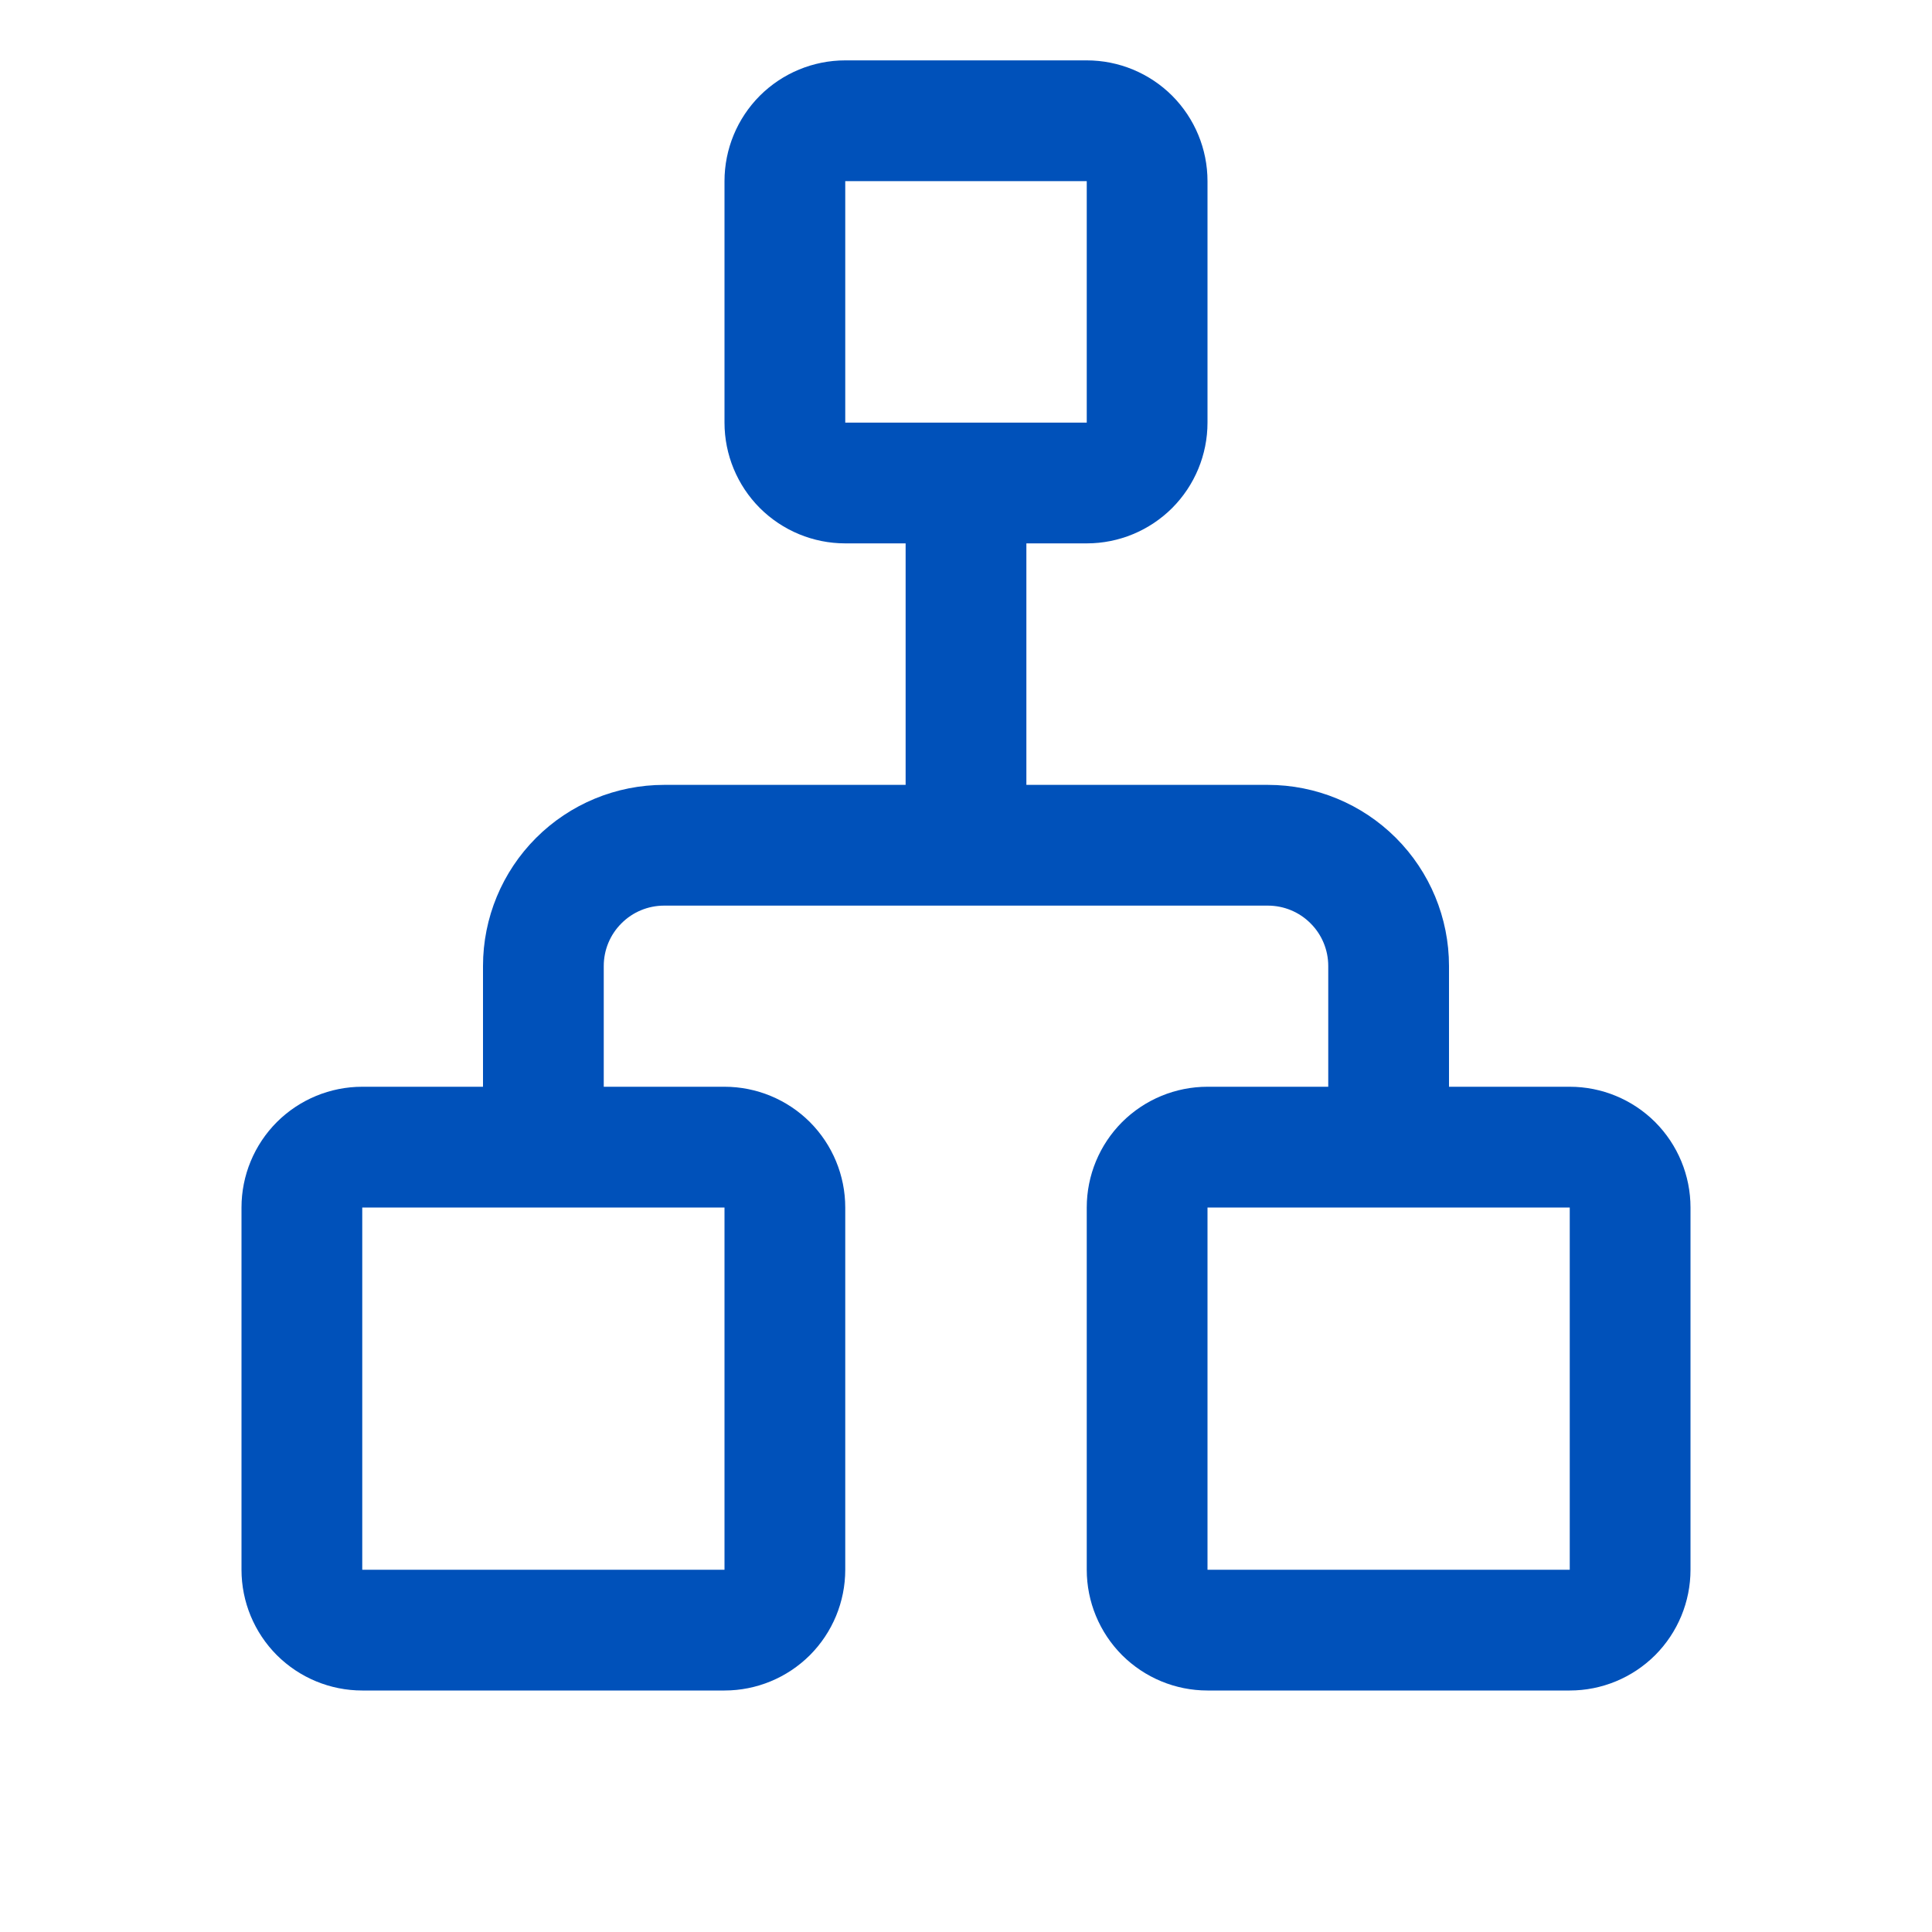 <svg width="24" height="24" viewBox="0 0 24 24" fill="none" xmlns="http://www.w3.org/2000/svg">
<path d="M13.5 15L13.5 19.5C13.5 19.898 13.658 20.279 13.939 20.561C14.221 20.842 14.602 21 15 21L19.5 21C19.898 21 20.279 20.842 20.561 20.561C20.842 20.279 21 19.898 21 19.5L21 15C21 14.602 20.842 14.221 20.561 13.939C20.279 13.658 19.898 13.5 19.5 13.5L18 13.5L18 12C18 11.403 17.763 10.831 17.341 10.409C16.919 9.987 16.347 9.75 15.75 9.75L12.75 9.75L12.75 6.75L13.5 6.75C13.898 6.75 14.279 6.592 14.561 6.311C14.842 6.029 15 5.648 15 5.25L15 2.25C15 1.852 14.842 1.471 14.561 1.189C14.279 0.908 13.898 0.75 13.5 0.75L10.5 0.75C10.102 0.75 9.721 0.908 9.439 1.189C9.158 1.471 9 1.852 9 2.25L9 5.25C9 5.648 9.158 6.029 9.439 6.311C9.721 6.592 10.102 6.75 10.5 6.75L11.25 6.75L11.25 9.75L8.25 9.75C7.653 9.75 7.081 9.987 6.659 10.409C6.237 10.831 6 11.403 6 12L6 13.5L4.5 13.5C4.102 13.5 3.721 13.658 3.439 13.939C3.158 14.221 3 14.602 3 15L3 19.5C3 19.898 3.158 20.279 3.439 20.561C3.721 20.842 4.102 21 4.5 21L9 21C9.398 21 9.779 20.842 10.061 20.561C10.342 20.279 10.5 19.898 10.5 19.5L10.5 15C10.5 14.602 10.342 14.221 10.061 13.939C9.779 13.658 9.398 13.5 9 13.5L7.5 13.5L7.5 12C7.5 11.801 7.579 11.61 7.72 11.47C7.86 11.329 8.051 11.25 8.25 11.25L15.75 11.25C15.949 11.25 16.14 11.329 16.28 11.47C16.421 11.61 16.5 11.801 16.5 12L16.5 13.5L15 13.5C14.602 13.5 14.221 13.658 13.939 13.939C13.658 14.221 13.5 14.602 13.5 15ZM10.5 5.25L10.5 2.25L13.5 2.25L13.5 5.25L10.5 5.25ZM9 15L9 19.5L4.5 19.5L4.5 15L9 15ZM19.5 15L19.5 19.5L15 19.5L15 15L19.5 15Z" fill="#0051BA"/>
</svg>
